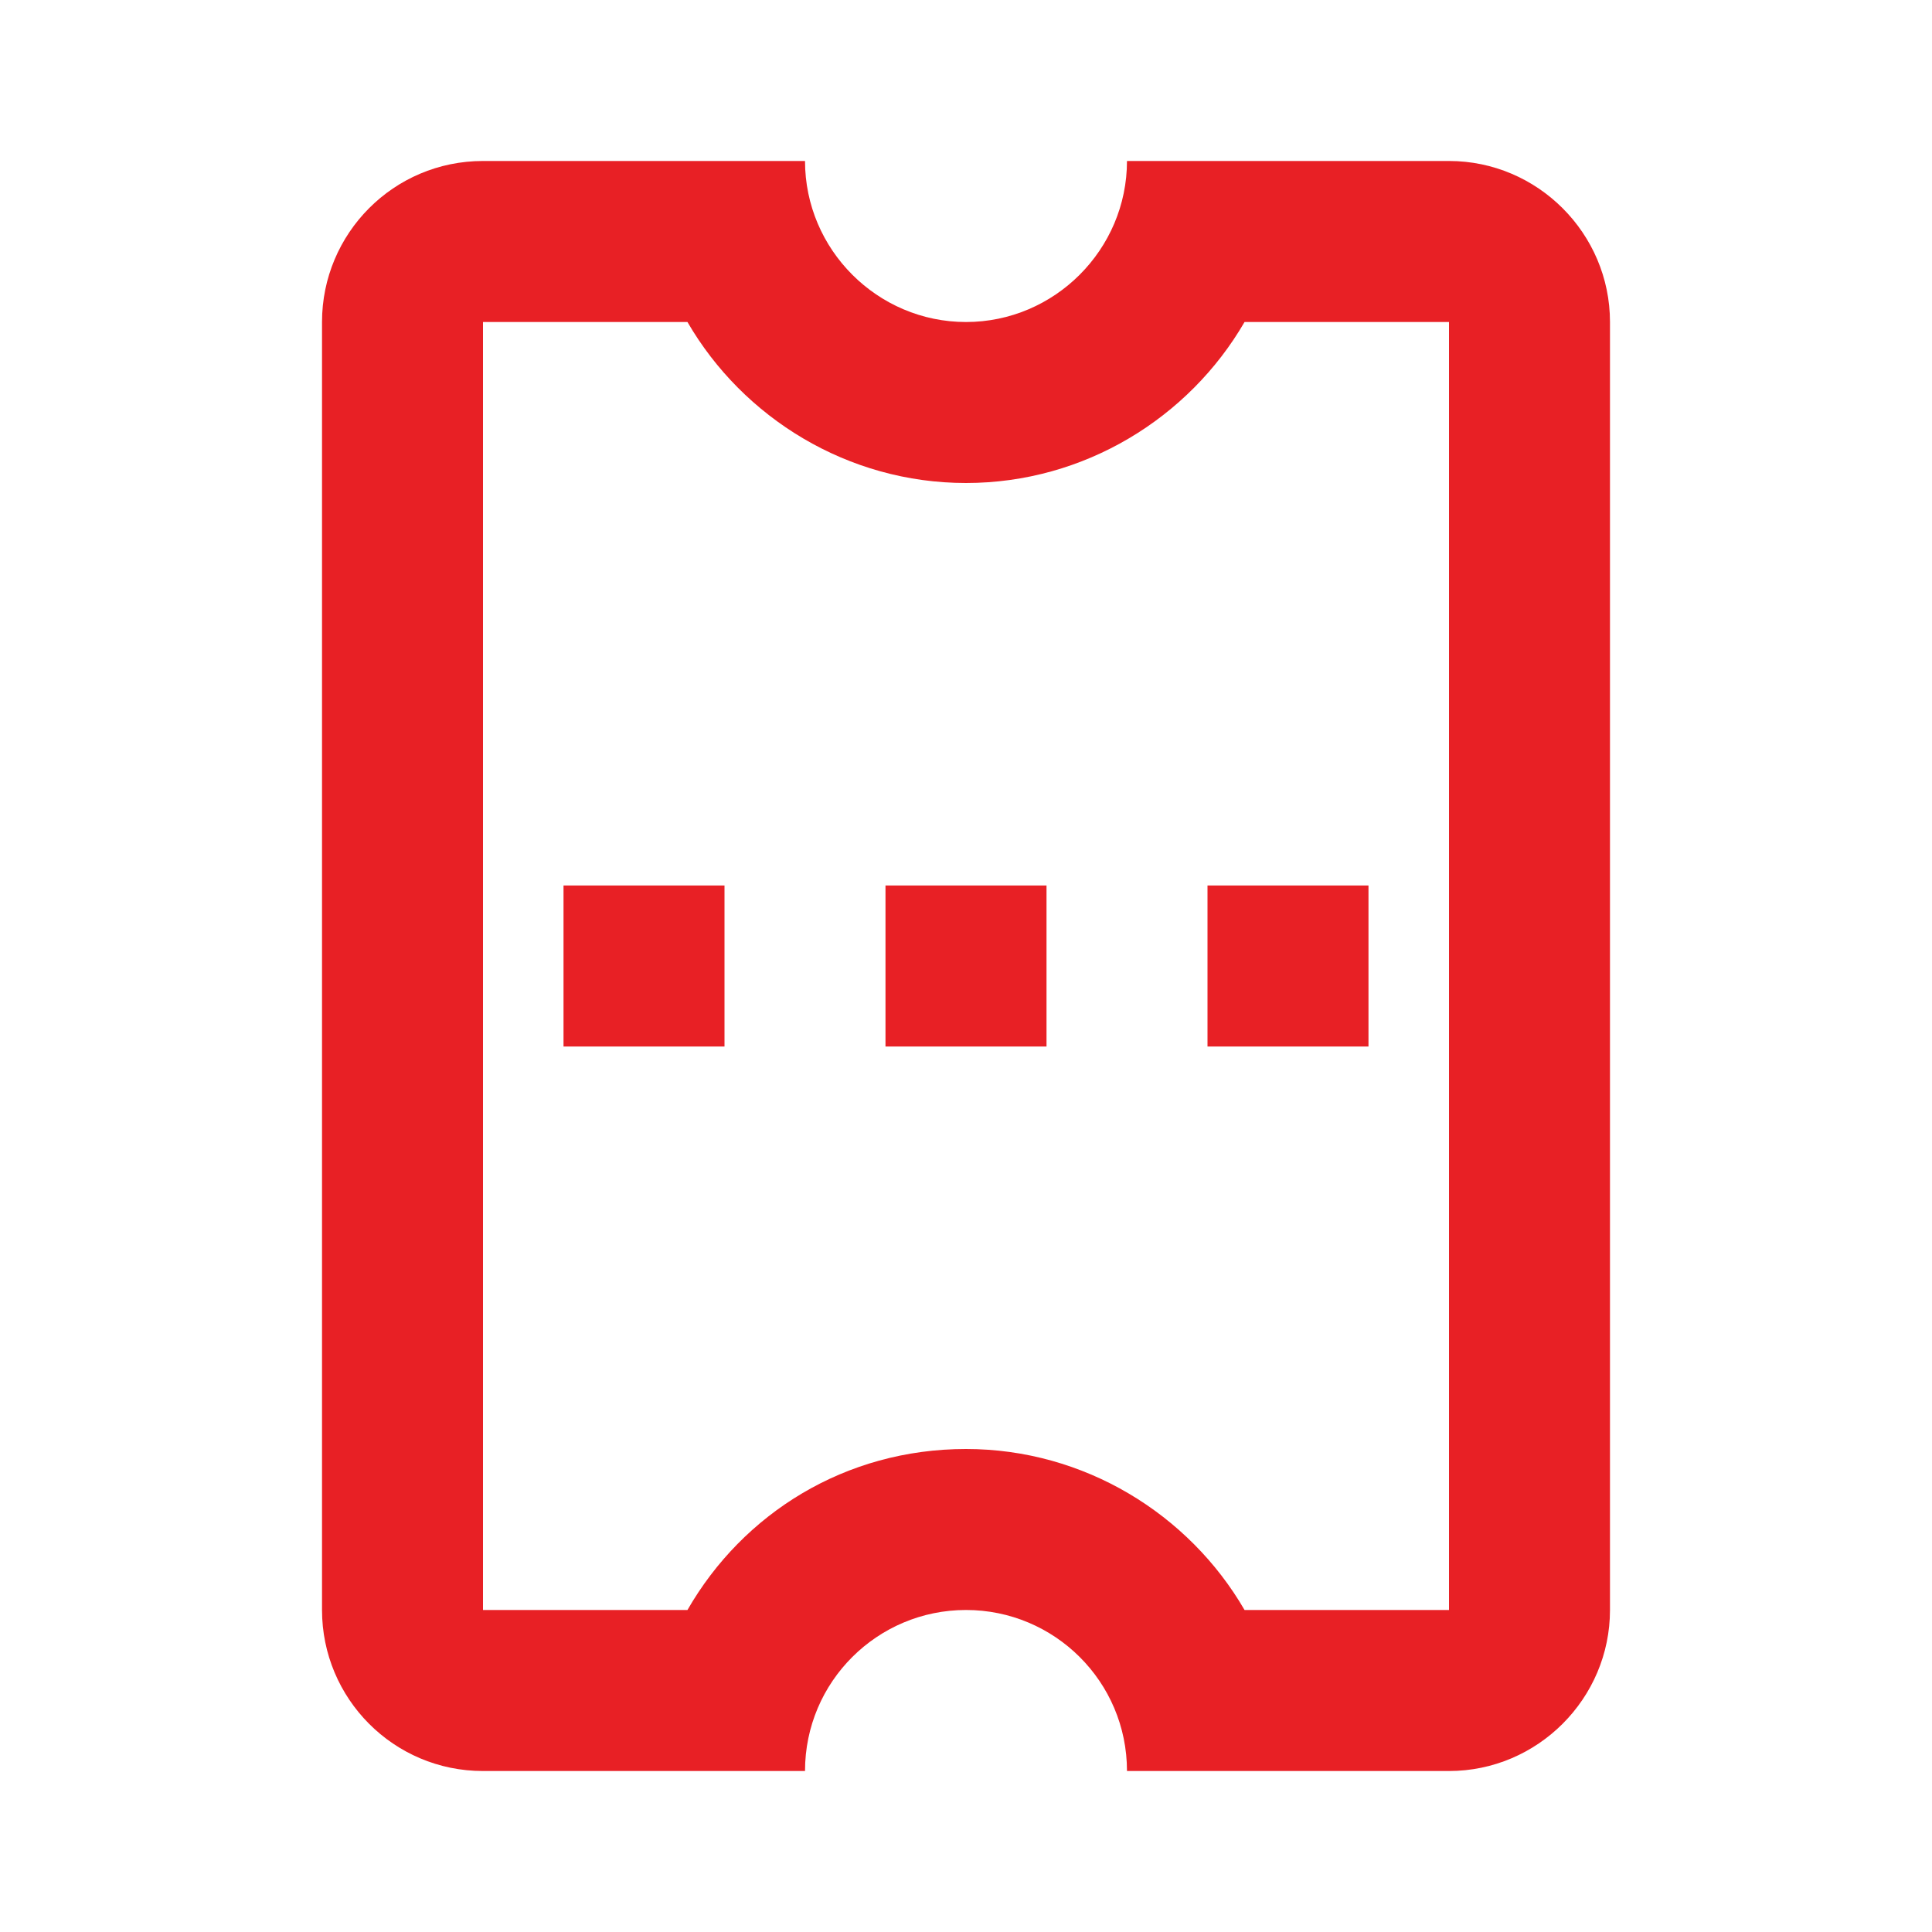 <svg width="40" height="40" viewBox="0 0 40 40" fill="none" xmlns="http://www.w3.org/2000/svg">
<path d="M16.667 3.333L10 3.333C8.15 3.333 6.667 4.833 6.667 6.667L6.667 33.333C6.667 35.167 8.15 36.667 10 36.667L16.667 36.667C16.667 34.817 18.167 33.333 20 33.333C21.833 33.333 23.333 34.817 23.333 36.667L30 36.667C31.833 36.667 33.333 35.167 33.333 33.333L33.333 6.667C33.333 4.833 31.833 3.333 30 3.333L23.333 3.333C23.333 5.167 21.833 6.667 20 6.667C18.167 6.667 16.667 5.167 16.667 3.333ZM14.233 6.667C15.383 8.65 17.55 10 20 10C22.45 10 24.617 8.65 25.767 6.667L30 6.667L30 33.333L25.767 33.333C24.617 31.35 22.45 30 20 30C17.5 30 15.383 31.333 14.233 33.333L10 33.333L10 6.667L14.233 6.667ZM25 21.667L25 18.333L28.333 18.333L28.333 21.667L25 21.667ZM18.333 21.667L18.333 18.333L21.667 18.333L21.667 21.667L18.333 21.667ZM11.667 21.667L11.667 18.333L15 18.333L15 21.667L11.667 21.667Z" fill="#E82025"/>
</svg>
